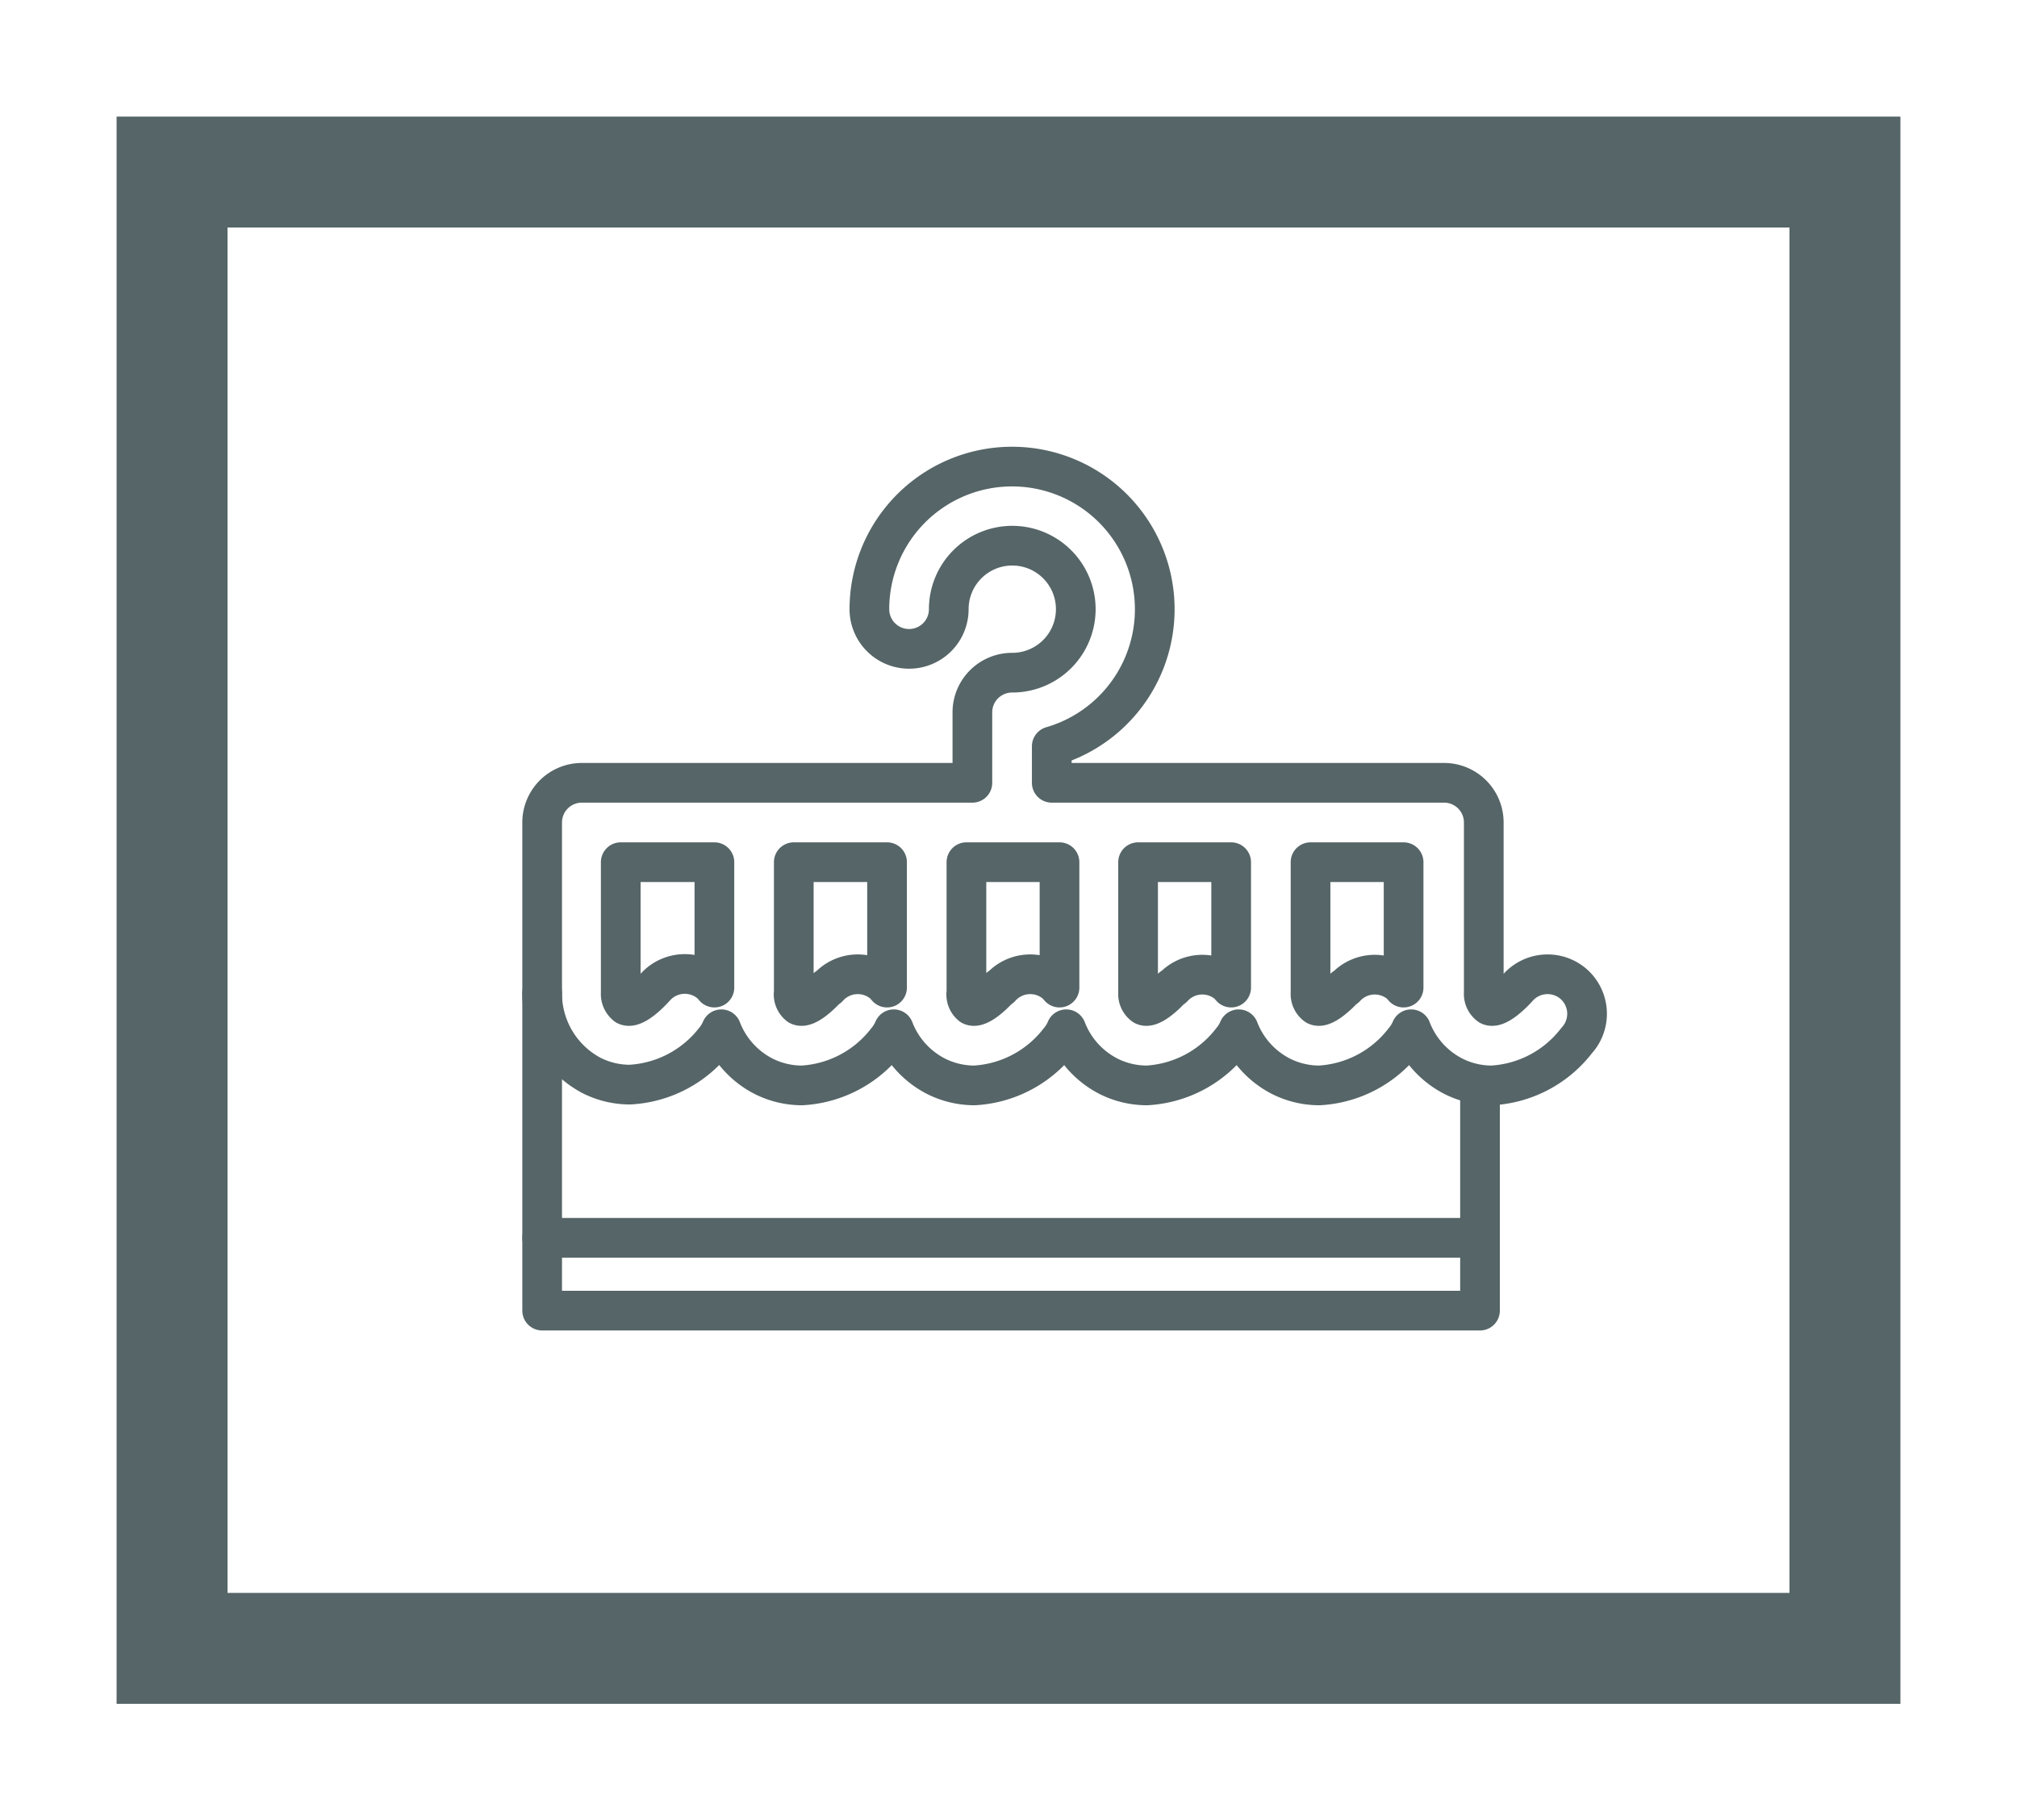 <svg id="Capa_1" data-name="Capa 1" xmlns="http://www.w3.org/2000/svg" viewBox="0 0 101.64 91.74"><defs><style>.cls-1,.cls-2{fill:none;stroke:#566567;}.cls-1{stroke-miterlimit:10;stroke-width:5.59px;}.cls-2{stroke-linecap:round;stroke-linejoin:round;stroke-width:2px;}</style></defs><title>iconosweb_Hover</title><rect class="cls-1" x="8.67" y="8.67" width="84.3" height="74.4"/><path class="cls-2" d="M79.32,49.61a2,2,0,0,0-2.83.16c-.46.51-1.11,1.06-1.43.9a.71.71,0,0,1-.29-.63V41.45a2,2,0,0,0-2-2H53V37.61a7.19,7.19,0,1,0-9.19-6.91,2,2,0,0,0,4,0A3.2,3.2,0,1,1,51,33.9a2,2,0,0,0-2,2v3.55H29.32a2,2,0,0,0-2,2V50a4.68,4.68,0,0,0,2.49,4.2,4.3,4.3,0,0,0,1.92.46A5.8,5.8,0,0,0,36,52.44a2.24,2.24,0,0,0,.35-.57,4.46,4.46,0,0,0,2.13,2.37,4.32,4.32,0,0,0,1.93.46,5.8,5.8,0,0,0,4.28-2.26,2.24,2.24,0,0,0,.35-.57,4.46,4.46,0,0,0,2.13,2.37,4.32,4.32,0,0,0,1.93.46,5.8,5.8,0,0,0,4.28-2.26,2.24,2.24,0,0,0,.35-.57,4.46,4.46,0,0,0,2.13,2.37,4.32,4.32,0,0,0,1.93.46,5.8,5.8,0,0,0,4.28-2.26,2.24,2.24,0,0,0,.35-.57,4.46,4.46,0,0,0,2.13,2.37,4.32,4.32,0,0,0,1.93.46,5.8,5.8,0,0,0,4.28-2.26,2.24,2.24,0,0,0,.35-.57,4.46,4.46,0,0,0,2.13,2.37,4.32,4.32,0,0,0,1.93.46,5.8,5.8,0,0,0,4.28-2.26A2,2,0,0,0,79.32,49.61ZM33,49.77c-.46.51-1.11,1.06-1.44.9a.73.73,0,0,1-.28-.63V43.45H36v6.32l-.14-.16A2,2,0,0,0,33,49.77Zm8.69,0c-.46.51-1.11,1.06-1.43.9A.71.71,0,0,1,40,50V43.45H44.7v6.32l-.14-.16A2,2,0,0,0,41.73,49.77Zm8.69,0c-.46.51-1.11,1.06-1.43.9A.71.71,0,0,1,48.7,50V43.45h4.69v6.32l-.14-.16A2,2,0,0,0,50.42,49.77Zm8.69,0c-.46.51-1.12,1.06-1.43.9a.71.71,0,0,1-.29-.63V43.45h4.69v6.32l-.14-.16A2,2,0,0,0,59.11,49.77Zm8.69,0c-.46.51-1.12,1.06-1.43.9a.71.71,0,0,1-.29-.63V43.45h4.69v6.32l-.14-.16A2,2,0,0,0,67.8,49.77Z"/><polyline class="cls-2" points="27.32 50.04 27.32 62.38 74.58 62.38 74.58 54.7"/><polyline class="cls-2" points="27.32 62.38 27.32 66.05 74.58 66.05 74.58 62.38"/></svg>